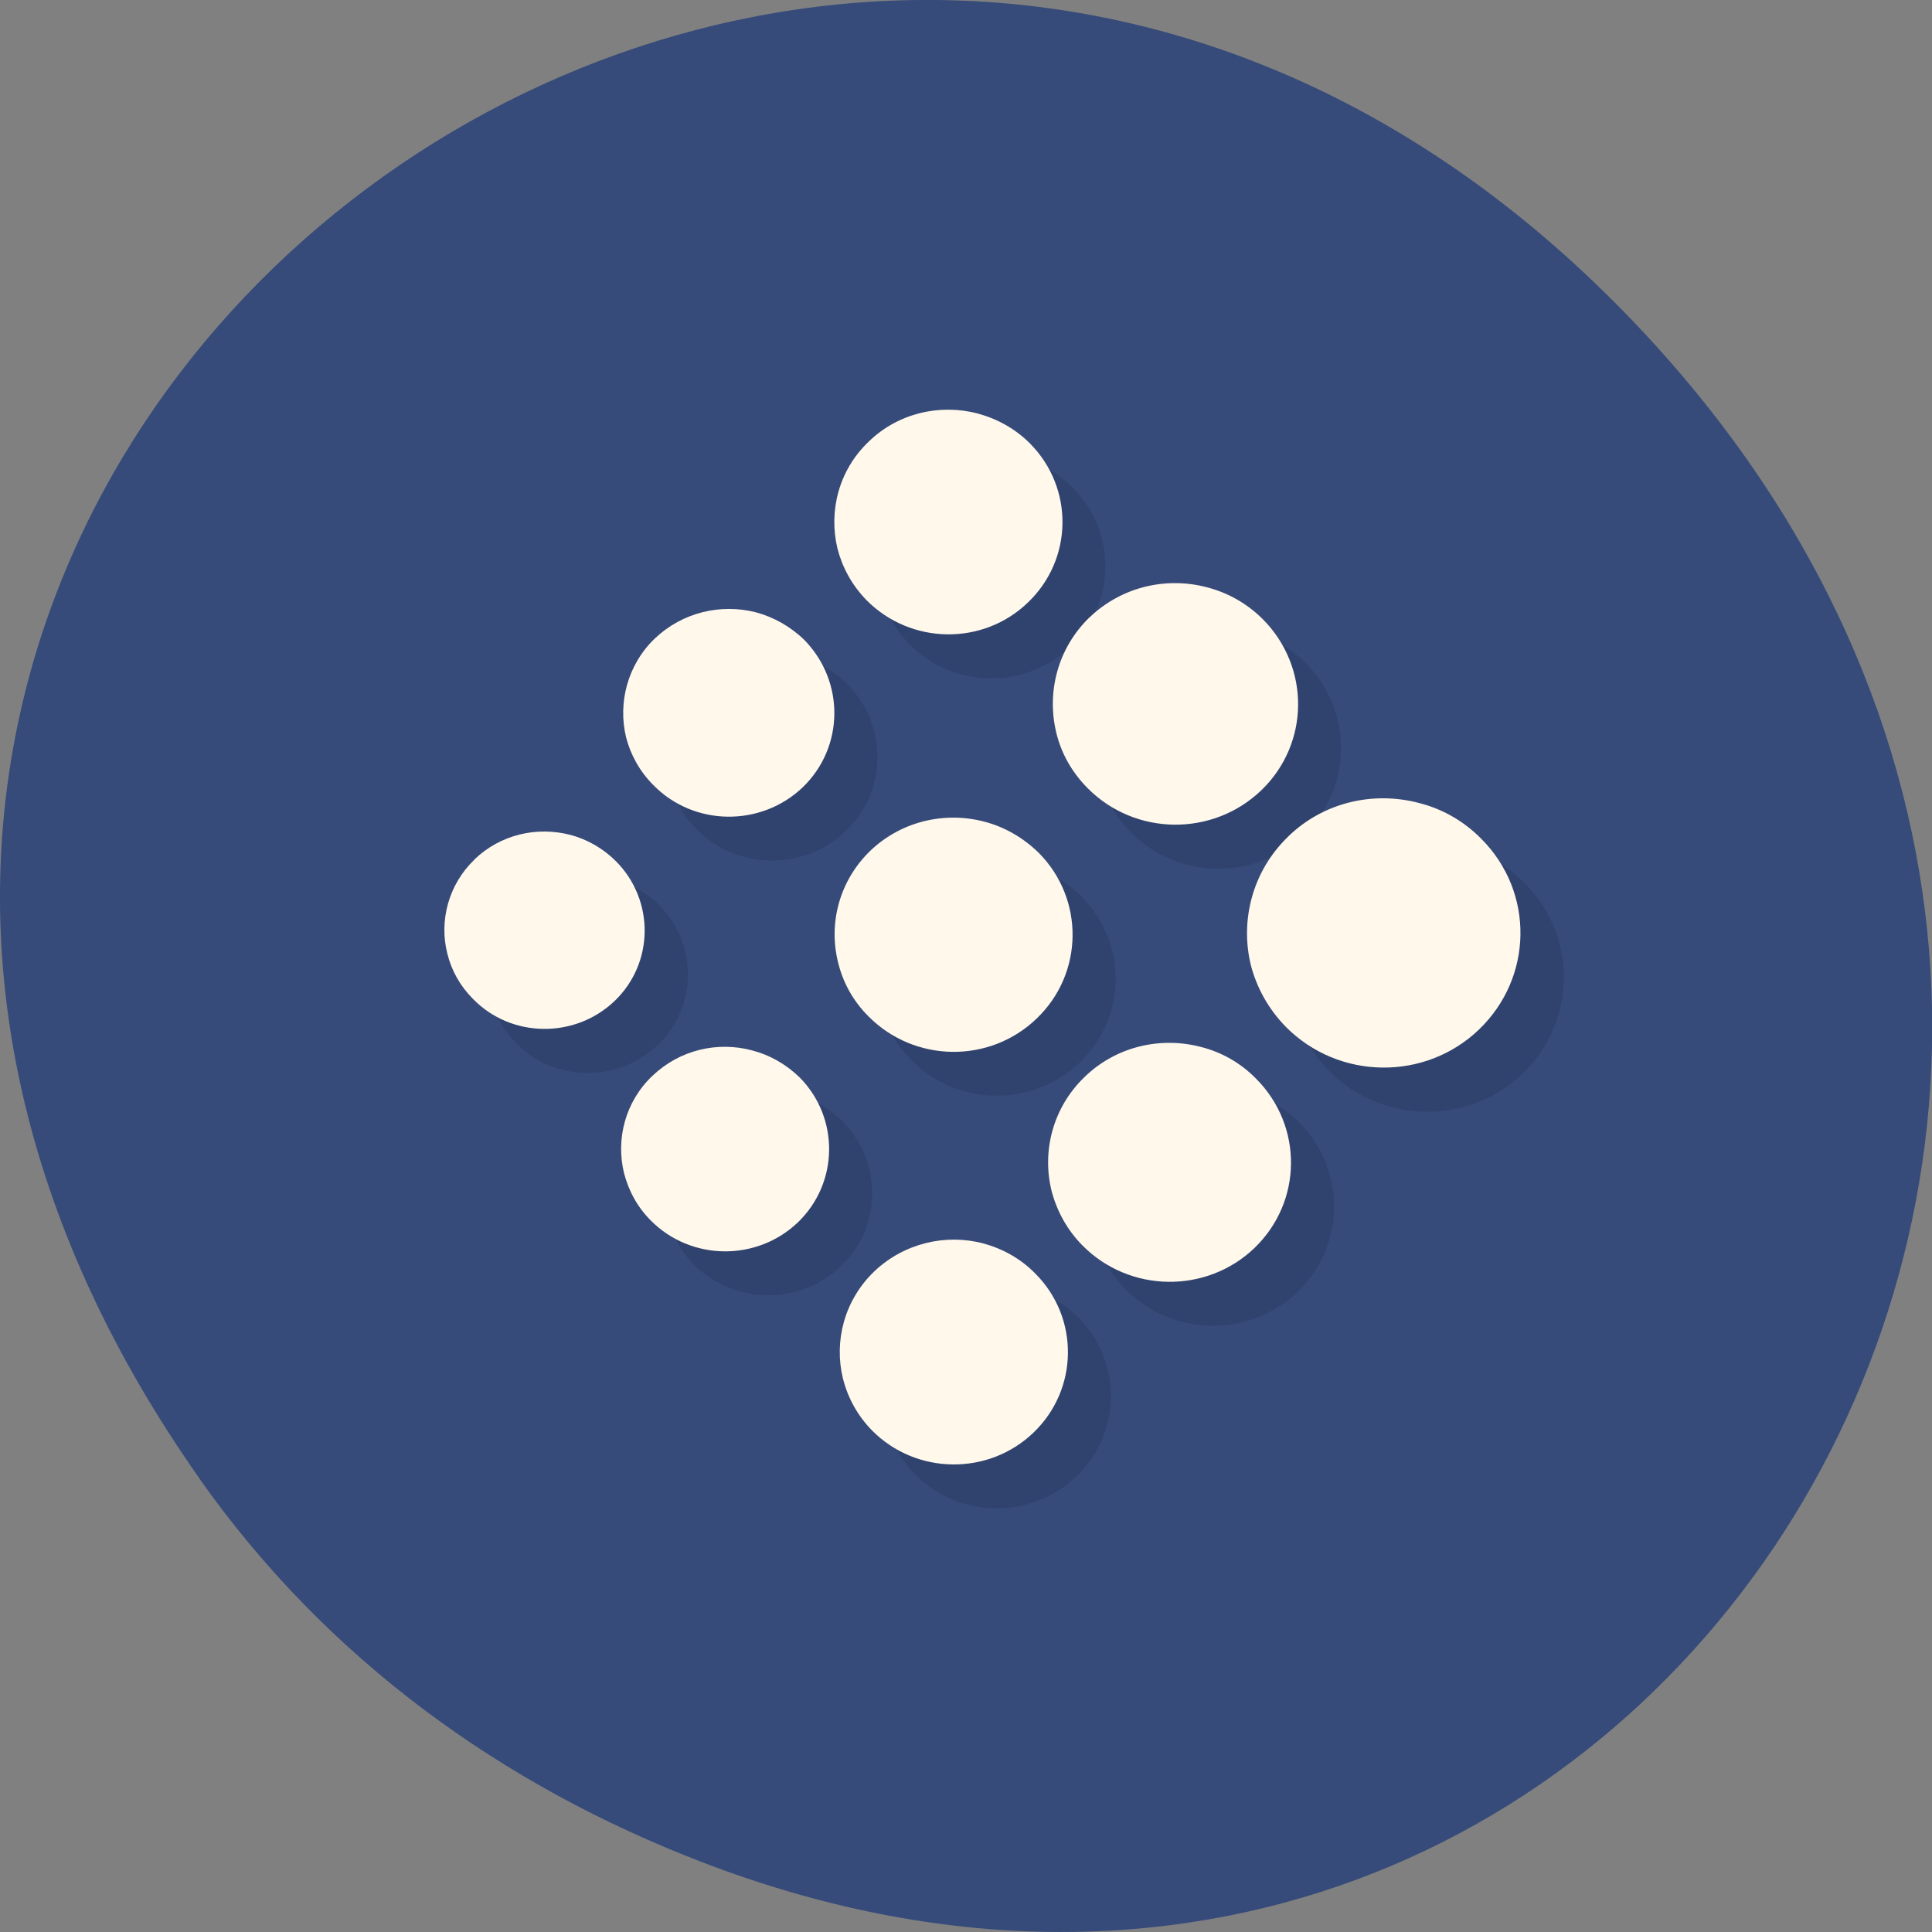 <svg xmlns="http://www.w3.org/2000/svg" xmlns:xlink="http://www.w3.org/1999/xlink" viewBox="0 0 22 22"><rect x="0" y="0" width="22" height="22" fill="#808080" stroke="none"/><defs><g id="3" clip-path="url(#2)"><path d="m 15.16 10.03 c -0.406 0.391 -0.547 0.949 -0.422 1.457 c 0.063 0.258 0.195 0.504 0.398 0.711 c 0.602 0.605 1.59 0.617 2.203 0.027 c 0.617 -0.594 0.625 -1.563 0.023 -2.168 c -0.203 -0.207 -0.449 -0.344 -0.711 -0.41 c -0.512 -0.137 -1.082 -0.012 -1.492 0.383" fill-rule="evenodd"/><path d="m 10.441 14.98 c -0.336 0.328 -0.457 0.793 -0.352 1.215 c 0.051 0.219 0.164 0.422 0.332 0.594 c 0.5 0.508 1.324 0.516 1.836 0.023 c 0.516 -0.492 0.523 -1.305 0.023 -1.809 c -0.172 -0.172 -0.379 -0.285 -0.598 -0.344 c -0.426 -0.113 -0.902 -0.004 -1.242 0.32" fill-rule="evenodd"/><path d="m 12.898 7.531 c -0.363 0.352 -0.492 0.852 -0.379 1.309 c 0.055 0.234 0.176 0.453 0.355 0.637 c 0.543 0.543 1.426 0.555 1.977 0.023 c 0.551 -0.527 0.563 -1.398 0.02 -1.945 c -0.18 -0.184 -0.402 -0.305 -0.637 -0.367 c -0.461 -0.121 -0.973 -0.008 -1.34 0.344" fill-rule="evenodd"/><path d="m 7.918 12.75 c -0.309 0.297 -0.418 0.723 -0.324 1.109 c 0.051 0.195 0.152 0.383 0.305 0.539 c 0.461 0.461 1.211 0.469 1.676 0.02 c 0.469 -0.445 0.477 -1.188 0.02 -1.648 c -0.152 -0.152 -0.344 -0.258 -0.539 -0.309 c -0.391 -0.105 -0.828 -0.008 -1.137 0.289" fill-rule="evenodd"/><path d="m 10.379 5.531 c -0.34 0.324 -0.457 0.789 -0.352 1.215 c 0.051 0.215 0.164 0.418 0.332 0.594 c 0.5 0.504 1.324 0.516 1.836 0.02 c 0.516 -0.492 0.523 -1.301 0.02 -1.809 c -0.168 -0.168 -0.375 -0.281 -0.594 -0.34 c -0.426 -0.113 -0.902 -0.008 -1.242 0.32" fill-rule="evenodd"/><path d="m 5.895 10.289 c -0.301 0.285 -0.402 0.699 -0.313 1.066 c 0.047 0.195 0.145 0.371 0.293 0.52 c 0.441 0.453 1.164 0.457 1.617 0.023 c 0.449 -0.43 0.457 -1.145 0.016 -1.59 c -0.148 -0.148 -0.328 -0.25 -0.52 -0.301 c -0.379 -0.098 -0.797 -0.004 -1.094 0.281" fill-rule="evenodd"/><path d="m 12.844 12.762 c -0.363 0.348 -0.488 0.844 -0.379 1.293 c 0.059 0.23 0.172 0.449 0.355 0.629 c 0.531 0.539 1.41 0.551 1.957 0.027 c 0.543 -0.527 0.555 -1.387 0.02 -1.926 c -0.18 -0.184 -0.398 -0.305 -0.633 -0.363 c -0.453 -0.121 -0.961 -0.008 -1.32 0.34" fill-rule="evenodd"/><path d="m 10.402 10.191 c -0.355 0.34 -0.48 0.824 -0.371 1.266 c 0.055 0.227 0.172 0.438 0.348 0.617 c 0.523 0.527 1.383 0.539 1.918 0.023 c 0.535 -0.512 0.543 -1.355 0.02 -1.887 c -0.176 -0.176 -0.391 -0.297 -0.621 -0.355 c -0.445 -0.117 -0.941 -0.008 -1.293 0.332" fill-rule="evenodd"/><path d="m 7.949 7.77 c -0.316 0.305 -0.426 0.734 -0.328 1.125 c 0.051 0.199 0.152 0.391 0.309 0.547 c 0.465 0.469 1.227 0.477 1.699 0.023 c 0.477 -0.457 0.484 -1.203 0.02 -1.676 c -0.156 -0.156 -0.348 -0.262 -0.551 -0.316 c -0.395 -0.102 -0.836 -0.004 -1.148 0.297" fill-rule="evenodd"/></g><clipPath id="2"><path d="M 0,0 H22 V22 H0 z"/></clipPath><filter id="0" filterUnits="objectBoundingBox" x="0" y="0" width="22" height="22"><feColorMatrix type="matrix" in="SourceGraphic" values="0 0 0 0 1 0 0 0 0 1 0 0 0 0 1 0 0 0 1 0"/></filter><mask id="1"><g filter="url(#0)"><path fill-opacity="0.102" d="M 0,0 H22 V22 H0 z"/></g></mask></defs><path d="m 2.266 16.828 c -7.91 -11.25 6.699 -22.652 16.02 -13.484 c 8.781 8.641 0.641 22.06 -10.285 17.863 c -2.281 -0.875 -4.281 -2.313 -5.734 -4.375" fill="#364b7a"/><use xlink:href="#3" mask="url(#1)"/><g fill="#fff8eb" fill-rule="evenodd"><path d="m 14.668 9.527 c -0.406 0.391 -0.547 0.949 -0.426 1.457 c 0.066 0.258 0.199 0.504 0.402 0.711 c 0.602 0.605 1.586 0.617 2.199 0.027 c 0.617 -0.594 0.629 -1.563 0.027 -2.168 c -0.203 -0.207 -0.449 -0.344 -0.711 -0.41 c -0.516 -0.137 -1.086 -0.012 -1.492 0.383"/><path d="m 9.953 14.48 c -0.34 0.328 -0.457 0.793 -0.355 1.215 c 0.055 0.219 0.164 0.422 0.332 0.594 c 0.504 0.508 1.328 0.516 1.84 0.023 c 0.512 -0.492 0.523 -1.305 0.02 -1.809 c -0.168 -0.172 -0.375 -0.285 -0.594 -0.344 c -0.426 -0.113 -0.902 -0.004 -1.242 0.32"/><path d="m 12.406 7.03 c -0.363 0.352 -0.488 0.852 -0.379 1.309 c 0.055 0.234 0.176 0.453 0.359 0.637 c 0.539 0.543 1.422 0.555 1.977 0.023 c 0.551 -0.531 0.559 -1.398 0.02 -1.945 c -0.184 -0.184 -0.402 -0.305 -0.641 -0.367 c -0.461 -0.121 -0.969 -0.008 -1.336 0.344"/><path d="m 7.43 12.25 c -0.313 0.297 -0.418 0.723 -0.324 1.109 c 0.051 0.195 0.148 0.383 0.305 0.539 c 0.457 0.461 1.207 0.469 1.676 0.02 c 0.465 -0.449 0.473 -1.188 0.02 -1.648 c -0.156 -0.152 -0.344 -0.258 -0.543 -0.309 c -0.391 -0.105 -0.824 -0.008 -1.133 0.289"/><path d="m 9.891 5.03 c -0.34 0.324 -0.457 0.789 -0.355 1.215 c 0.055 0.215 0.164 0.418 0.332 0.59 c 0.504 0.508 1.328 0.52 1.84 0.023 c 0.512 -0.492 0.523 -1.301 0.02 -1.809 c -0.168 -0.168 -0.375 -0.281 -0.594 -0.34 c -0.426 -0.113 -0.906 -0.008 -1.242 0.32"/><path d="m 5.402 9.789 c -0.297 0.285 -0.402 0.699 -0.309 1.066 c 0.047 0.195 0.145 0.371 0.293 0.52 c 0.438 0.449 1.164 0.453 1.613 0.023 c 0.449 -0.43 0.457 -1.145 0.016 -1.59 c -0.148 -0.148 -0.328 -0.25 -0.52 -0.301 c -0.379 -0.098 -0.793 -0.008 -1.094 0.281"/><path d="m 12.352 12.262 c -0.363 0.348 -0.488 0.844 -0.379 1.293 c 0.059 0.23 0.176 0.449 0.355 0.629 c 0.535 0.539 1.41 0.551 1.957 0.027 c 0.547 -0.527 0.555 -1.387 0.02 -1.926 c -0.18 -0.184 -0.398 -0.305 -0.629 -0.363 c -0.457 -0.121 -0.965 -0.008 -1.324 0.34"/><path d="m 9.91 9.688 c -0.355 0.344 -0.477 0.828 -0.367 1.27 c 0.055 0.227 0.168 0.438 0.348 0.617 c 0.523 0.527 1.379 0.539 1.914 0.023 c 0.535 -0.512 0.547 -1.359 0.023 -1.887 c -0.18 -0.176 -0.395 -0.297 -0.621 -0.355 c -0.445 -0.117 -0.941 -0.008 -1.297 0.332"/><path d="m 7.457 7.27 c -0.313 0.301 -0.422 0.734 -0.328 1.125 c 0.051 0.199 0.156 0.391 0.313 0.547 c 0.461 0.469 1.223 0.477 1.699 0.023 c 0.473 -0.457 0.48 -1.203 0.02 -1.676 c -0.16 -0.156 -0.352 -0.262 -0.551 -0.316 c -0.398 -0.102 -0.836 -0.004 -1.152 0.297"/></g></svg>